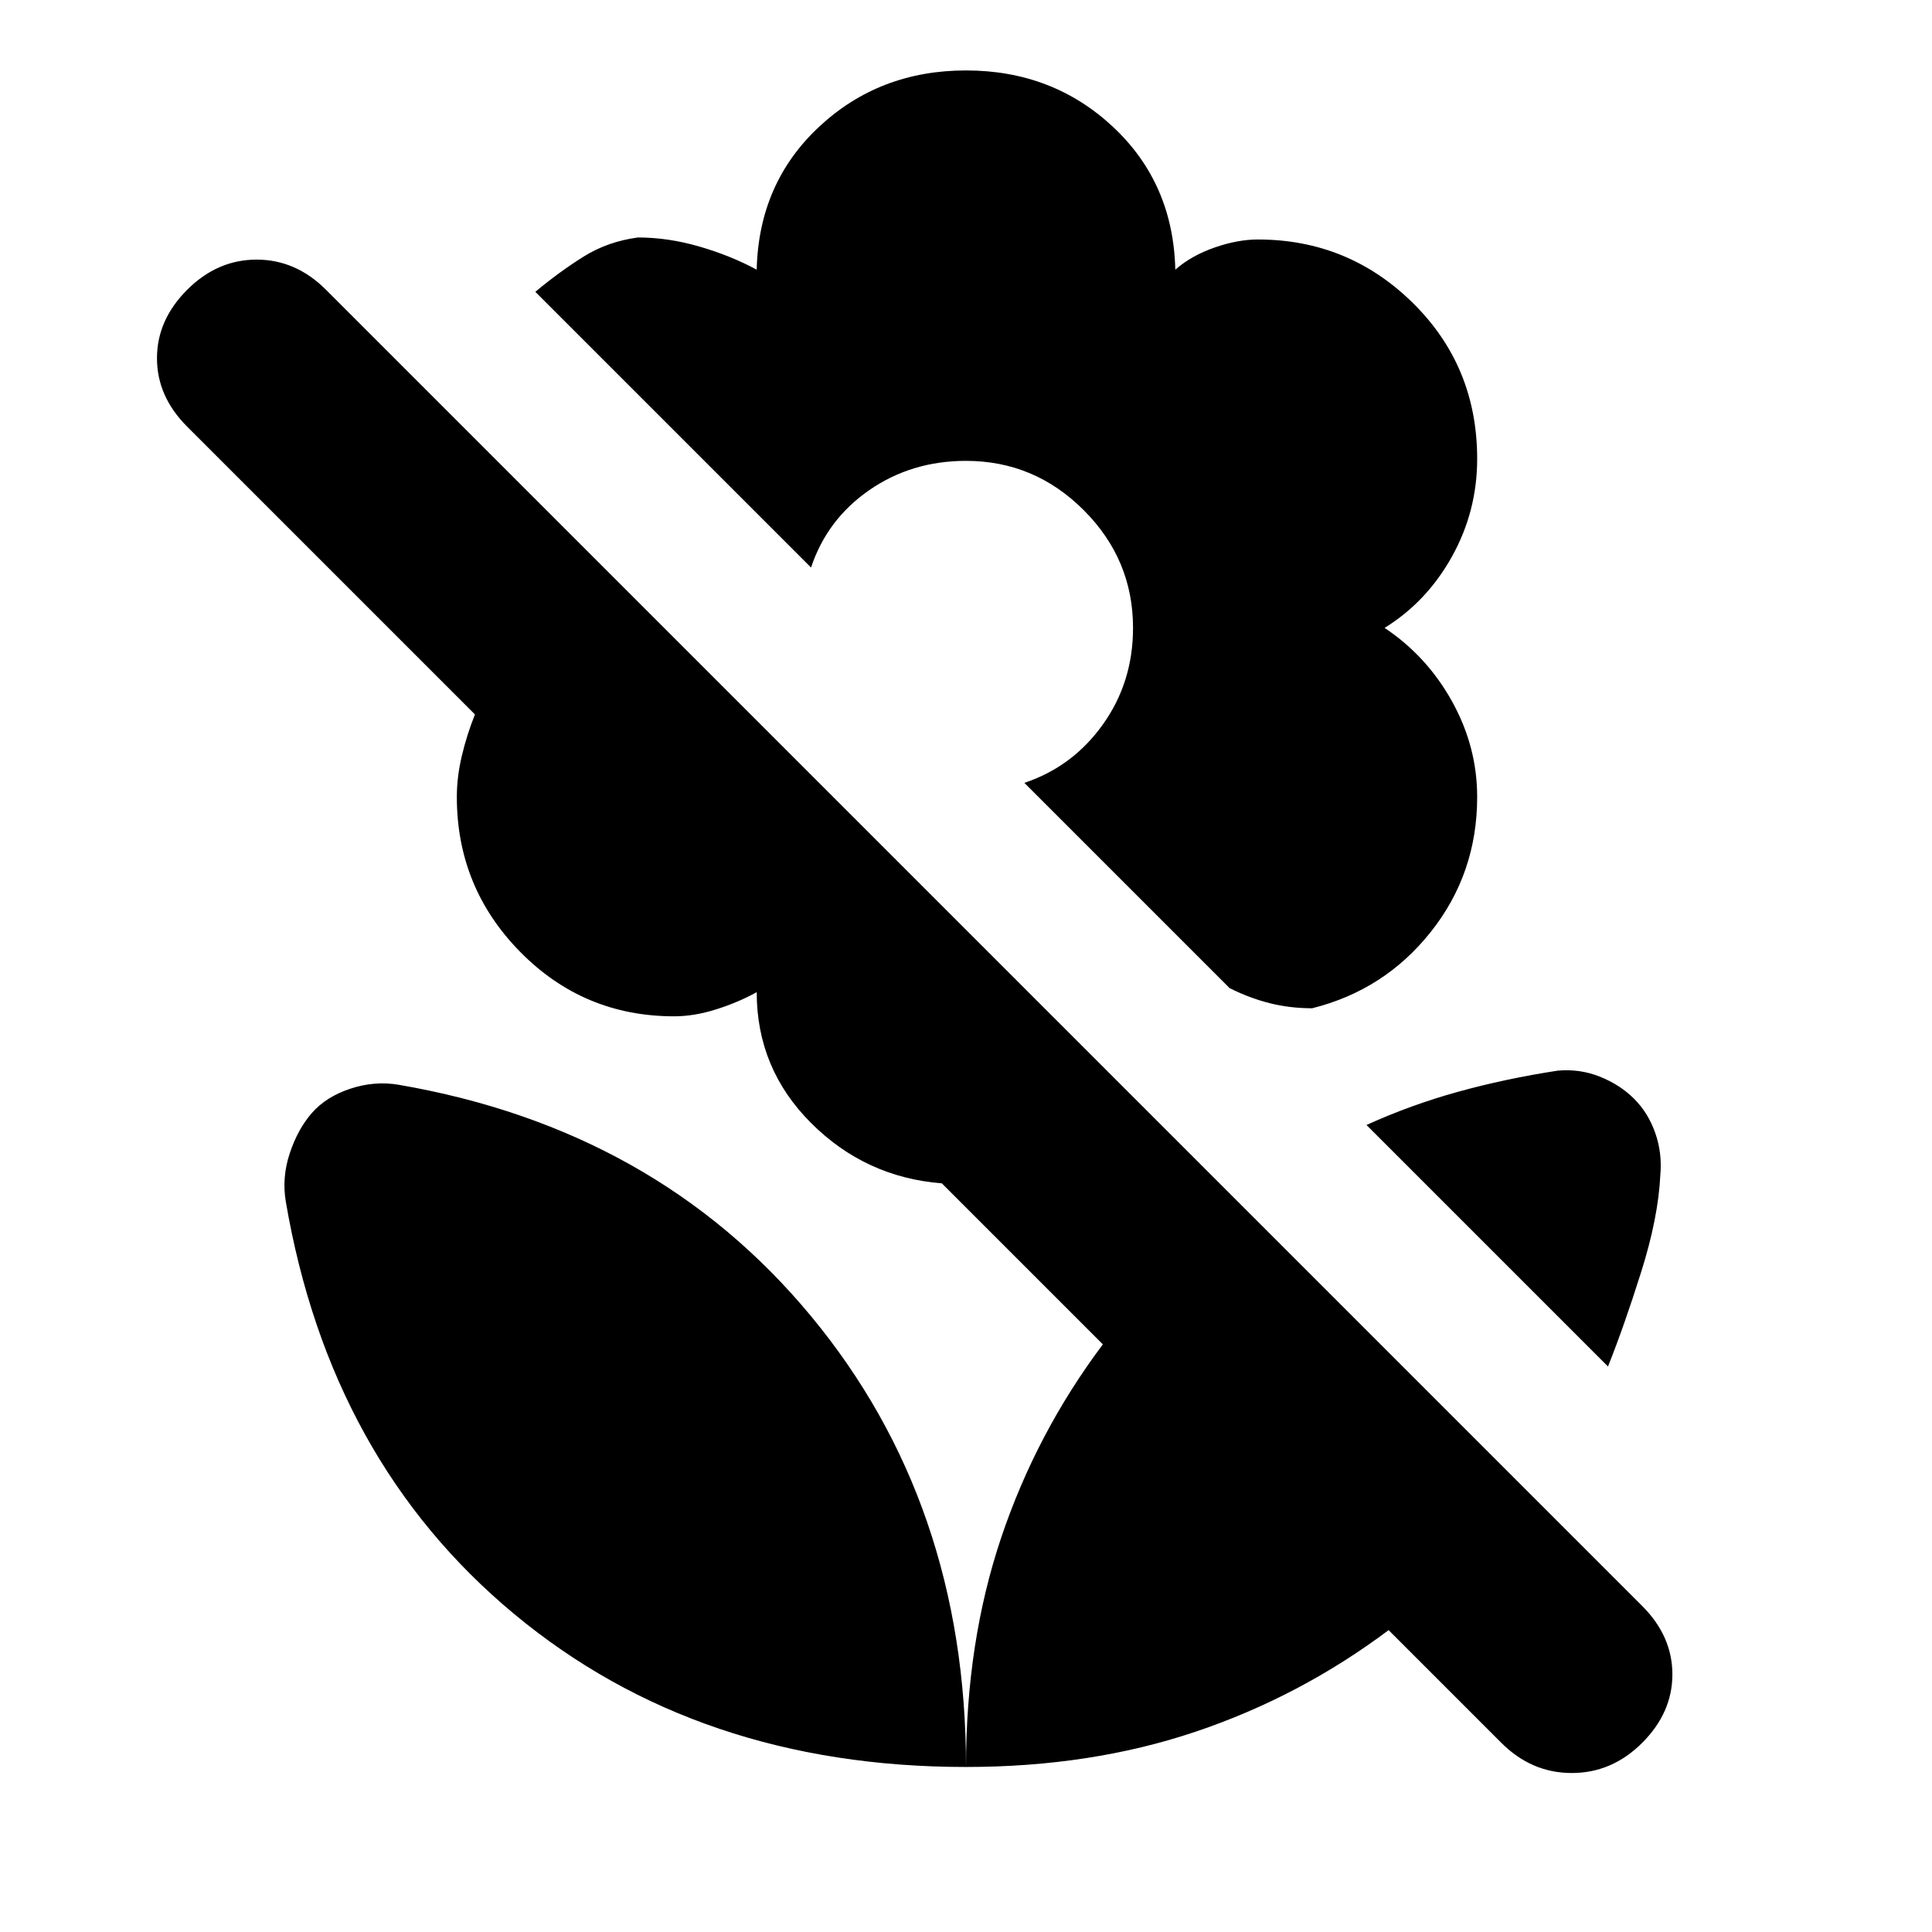 <svg xmlns="http://www.w3.org/2000/svg" height="20" viewBox="0 -960 960 960" width="20"><path d="M799-281 679-401q22-10 45.5-16.5T774-428q11-1 21 3t17 11q7 7 10.5 17t2.5 21q-1 21-9.5 48T799-281ZM690-150q-44 33-96 50.5T480-82q0-62 17.5-114t50.5-96l-80-80q-38-3-65-30t-27-65q-9 5-20 8.5t-21 3.5q-45 0-76.5-32T227-564q0-10 2.5-20.5T236-605L93-748q-15-15-15-34t15-34q15-15 34.5-15t34.5 15l654 654q15 15 15 34t-15 34q-15 15-35 15t-35-15l-56-56ZM480-925q43 0 73 28t31 71q8-7 19.5-11t21.5-4q45 0 77 31.5t32 77.5q0 26-12.5 48.5T688-648q21 14 33.5 36.5T734-564q0 38-23 67t-59 38q-11 0-21-2.5t-20-7.5L509-571q24-8 39-29t15-48q0-34-24.5-58.5T480-731q-27 0-48 14.5T403-678L266-815q12-10 24-17.5t27-9.5q15 0 30.5 4.5T376-826q1-43 31-71t73-28Zm0 843q0-131-77-224T198-421q-12-2-24 2t-19 12q-7 8-11 20t-2 24q22 129 113.5 205T480-82Z"/></svg>